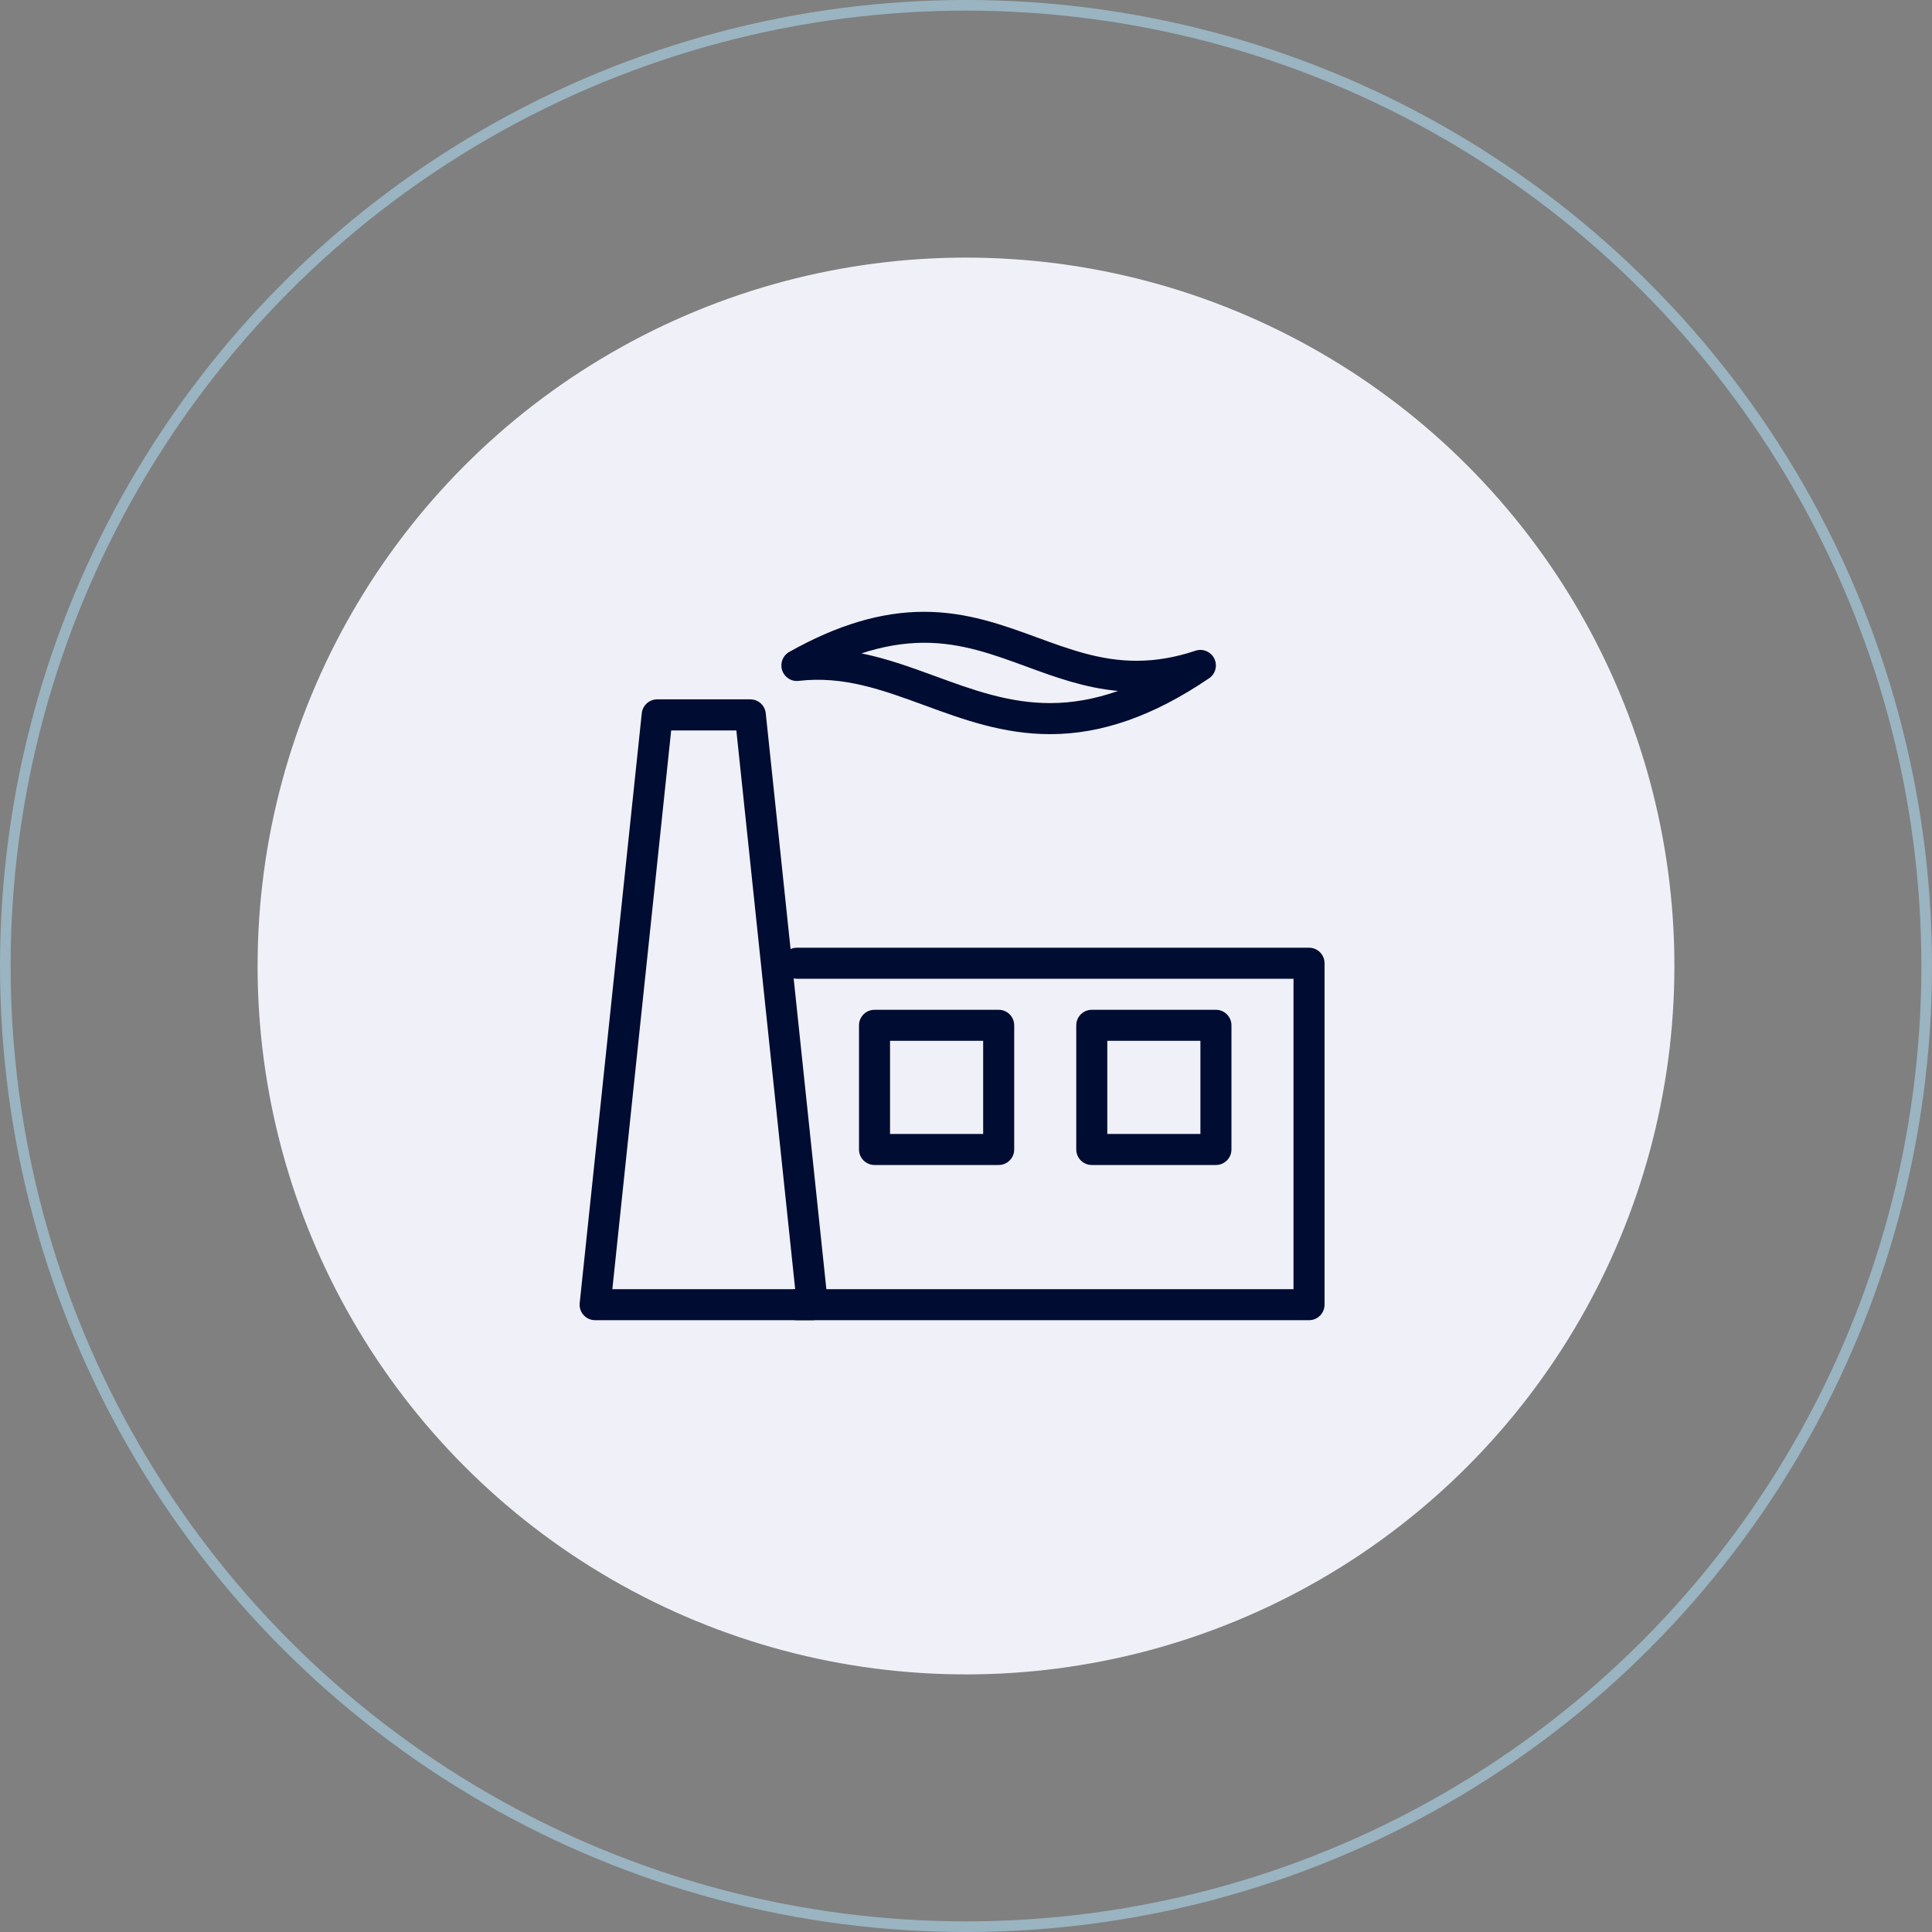 <svg width="60" height="60" viewBox="0 0 60 60" fill="none" xmlns="http://www.w3.org/2000/svg">
<rect x="0" y="0" width="60" height="60" fill="#808080" stroke="none"/>
<circle cx="30" cy="30" r="22" fill="#F0F1F8"/>
<circle cx="30" cy="30" r="29.835" stroke="#9AB4C1" stroke-width="0.33"/>
<path d="M40.653 41H24.748C24.482 41 24.266 40.784 24.266 40.518C24.266 40.252 24.482 40.036 24.748 40.036H40.171V30.396H24.748C24.482 30.396 24.266 30.18 24.266 29.914C24.266 29.648 24.482 29.432 24.748 29.432H40.653C40.919 29.432 41.135 29.648 41.135 29.914V40.518C41.135 40.785 40.919 41 40.653 41Z" fill="#000C31"/>
<path d="M25.23 41H18.482C18.345 41 18.215 40.942 18.123 40.84C18.032 40.738 17.988 40.603 18.003 40.467L19.931 22.151C19.956 21.906 20.163 21.719 20.41 21.719H23.302C23.549 21.719 23.756 21.905 23.781 22.151L25.709 40.467C25.724 40.603 25.679 40.737 25.589 40.84C25.498 40.943 25.367 41 25.23 41ZM19.017 40.036H24.695L22.868 22.684H20.844L19.017 40.036Z" fill="#000C31"/>
<path d="M32.614 22.8C31.155 22.8 29.913 22.345 28.71 21.904C27.41 21.428 26.199 20.982 24.804 21.145C24.578 21.175 24.361 21.034 24.29 20.815C24.218 20.596 24.311 20.358 24.511 20.246C26 19.408 27.367 19 28.692 19C30.031 19 31.138 19.406 32.209 19.798C33.224 20.17 34.182 20.521 35.295 20.521C35.898 20.521 36.496 20.419 37.126 20.209C37.352 20.132 37.603 20.236 37.71 20.452C37.817 20.668 37.749 20.929 37.55 21.064C35.831 22.232 34.217 22.8 32.614 22.8ZM26.753 20.291C27.55 20.453 28.304 20.728 29.042 20.998C30.217 21.428 31.328 21.835 32.614 21.835C33.305 21.835 34.004 21.711 34.724 21.458C33.683 21.364 32.768 21.028 31.879 20.702C30.84 20.321 29.861 19.961 28.693 19.961C28.066 19.964 27.423 20.072 26.753 20.291Z" fill="#000C31"/>
<path d="M37.762 36.18H33.906C33.641 36.18 33.424 35.964 33.424 35.698V31.842C33.424 31.576 33.641 31.36 33.906 31.36H37.762C38.027 31.36 38.244 31.576 38.244 31.842V35.698C38.244 35.965 38.027 36.18 37.762 36.18ZM34.388 35.216H37.28V32.324H34.388V35.216Z" fill="#000C31"/>
<path d="M31.015 36.18H27.159C26.893 36.18 26.677 35.964 26.677 35.698V31.842C26.677 31.576 26.893 31.36 27.159 31.36H31.015C31.28 31.36 31.497 31.576 31.497 31.842V35.698C31.497 35.965 31.28 36.18 31.015 36.18ZM27.641 35.216H30.533V32.324H27.641V35.216Z" fill="#000C31"/>
</svg>
